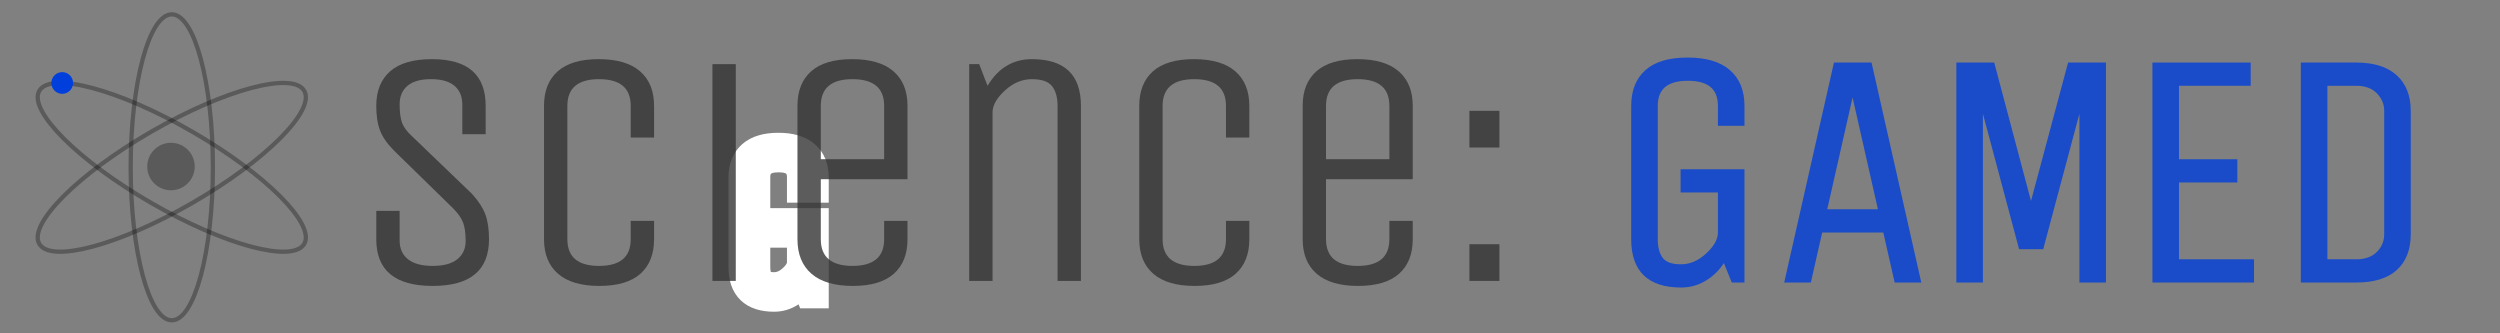 <?xml version="1.0" encoding="utf-8"?>
<!-- Generator: Adobe Illustrator 16.2.0, SVG Export Plug-In . SVG Version: 6.00 Build 0)  -->
<!DOCTYPE svg PUBLIC "-//W3C//DTD SVG 1.1//EN" "http://www.w3.org/Graphics/SVG/1.1/DTD/svg11.dtd">
<svg version="1.1" id="Layer_1" xmlns="http://www.w3.org/2000/svg" xmlns:xlink="http://www.w3.org/1999/xlink" x="0px" y="0px"
	 width="1350px" height="180px" viewBox="0 0 1350 180" enable-background="new 0 0 1350 180" xml:space="preserve">
<rect x="0" y="0" width="1350" height="180" fill="#808080" stroke="none"/>
<ellipse opacity="0.3" fill="none" stroke="#000000" stroke-width="2.298" stroke-miterlimit="10" cx="92.76" cy="90.357" rx="22.2" ry="82.606"/>
<path opacity="0.3" fill="none" stroke="#000000" stroke-width="2.298" stroke-miterlimit="10" d="M103.859,71.13
	c39.511,22.812,66.571,49.911,60.44,60.53c-6.133,10.618-43.13,0.733-82.64-22.076C42.148,86.771,15.09,59.672,21.221,49.053
	C27.351,38.435,64.349,48.32,103.859,71.13z"/>
<ellipse transform="matrix(-0.5 -0.866 0.866 -0.5 60.883 215.866)" opacity="0.3" fill="none" stroke="#000000" stroke-width="2.298" stroke-miterlimit="10" cx="92.759" cy="90.357" rx="22.201" ry="82.608"/>
<circle opacity="0.3" cx="92.33" cy="89.928" r="12.821"/>
<circle fill="#003FDB" cx="33.594" cy="44.801" r="5.859"/>
<g>
	<g>
		<path fill="#003FDB" stroke="#FFFFFF" stroke-width="14.067" stroke-miterlimit="10" d="M418.385,126.695v-7.285h22.098v40.066
			h-3.643l-3.156-7.771c-1.7,2.914-3.928,5.241-6.678,6.981c-2.753,1.739-5.748,2.61-8.984,2.61
			c-11.738,0-17.605-5.665-17.605-16.998V95.734c0-5.422,1.658-9.611,4.979-12.566c3.317-2.954,8.295-4.432,14.934-4.432
			c6.636,0,11.655,1.478,15.055,4.432c3.4,2.956,5.1,7.145,5.1,12.566v6.678h-8.499v-6.678c0-6.475-3.845-9.713-11.534-9.713
			c-7.691,0-11.534,3.238-11.534,9.713V144.3c0,3.077,0.646,5.464,1.942,7.163c1.294,1.7,3.662,2.55,7.103,2.55
			c3.439,0,6.636-1.375,9.592-4.128c2.954-2.751,4.432-5.422,4.432-8.013v-15.177H418.385z"/>
	</g>
</g>
<g opacity="0.8">
	<g>
		<path fill="#333333" d="M264.061,129.185c0,16.81-10.146,25.211-30.434,25.211c-20.291,0-30.434-8.401-30.434-25.211v-15.307
			h12.605v16.026c0,4.322,1.5,7.685,4.502,10.085c3,2.403,7.442,3.602,13.327,3.602c5.88,0,10.322-1.198,13.326-3.602
			c2.998-2.4,4.502-5.673,4.502-9.814s-0.451-7.442-1.352-9.904c-0.9-2.459-2.732-5.07-5.492-7.833l-31.694-30.974
			c-3.723-3.72-6.275-7.352-7.654-10.895c-1.381-3.54-2.071-8.014-2.071-13.416c0-8.042,2.49-14.254,7.473-18.638
			c4.98-4.381,12.516-6.573,22.6-6.573c19.328,0,28.994,8.405,28.994,25.211v15.307h-12.605V56.433
			c0-4.322-1.414-7.682-4.232-10.084c-2.822-2.4-7.055-3.602-12.695-3.602c-5.645,0-9.877,1.201-12.696,3.602
			c-2.822,2.403-4.232,5.703-4.232,9.904c0,4.204,0.419,7.504,1.261,9.904c0.838,2.403,2.701,4.924,5.583,7.563l32.233,30.973
			c3.48,3.844,5.881,7.535,7.203,11.075C263.398,119.311,264.061,123.782,264.061,129.185z"/>
		<path fill="#333333" d="M340.591,129.185v-9.904h12.605v9.904c0,8.044-2.462,14.257-7.383,18.638
			c-4.924,4.382-12.308,6.573-22.149,6.573c-9.846,0-17.288-2.191-22.33-6.573c-5.042-4.381-7.563-10.594-7.563-18.638V57.153
			c0-8.042,2.459-14.254,7.384-18.638c4.921-4.381,12.304-6.573,22.149-6.573c9.843,0,17.287,2.192,22.33,6.573
			c5.042,4.384,7.562,10.596,7.562,18.638V74.26h-12.605V57.153c0-9.604-5.703-14.406-17.107-14.406
			c-11.406,0-17.107,4.803-17.107,14.406v72.032c0,9.606,5.701,14.406,17.107,14.406
			C334.888,143.591,340.591,138.791,340.591,129.185z"/>
		<path fill="#333333" d="M397.313,151.694h-12.605V34.643h12.605V151.694z"/>
		<path fill="#333333" d="M477.447,129.185v-9.904h12.605v9.904c0,8.044-2.462,14.257-7.383,18.638
			c-4.924,4.382-12.308,6.573-22.149,6.573c-9.846,0-17.288-2.191-22.33-6.573c-5.042-4.381-7.563-10.594-7.563-18.638V57.153
			c0-8.042,2.459-14.254,7.384-18.638c4.921-4.381,12.304-6.573,22.149-6.573c9.843,0,17.287,2.192,22.33,6.573
			c5.042,4.384,7.562,10.596,7.562,18.638v39.618h-46.82v32.414c0,9.606,5.701,14.406,17.107,14.406
			C471.744,143.591,477.447,138.791,477.447,129.185z M443.232,57.153v28.813h34.215V57.153c0-9.604-5.703-14.406-17.107-14.406
			C448.934,42.747,443.232,47.549,443.232,57.153z"/>
		<path fill="#333333" d="M535.973,151.694h-12.605V34.643h5.402l4.502,11.706c5.763-9.604,13.745-14.407,23.951-14.407
			c17.647,0,26.472,8.405,26.472,25.211v94.542h-12.606V57.153c0-4.561-0.99-8.104-2.971-10.625
			c-1.981-2.521-5.613-3.781-10.895-3.781c-5.284,0-10.146,2.042-14.587,6.123c-4.442,4.083-6.663,8.044-6.663,11.885V151.694z"/>
		<path fill="#333333" d="M662.027,129.185v-9.904h12.605v9.904c0,8.044-2.462,14.257-7.383,18.638
			c-4.924,4.382-12.308,6.573-22.149,6.573c-9.846,0-17.288-2.191-22.33-6.573c-5.042-4.381-7.563-10.594-7.563-18.638V57.153
			c0-8.042,2.459-14.254,7.384-18.638c4.921-4.381,12.304-6.573,22.149-6.573c9.843,0,17.287,2.192,22.33,6.573
			c5.042,4.384,7.562,10.596,7.562,18.638V74.26h-12.605V57.153c0-9.604-5.703-14.406-17.107-14.406
			c-11.406,0-17.107,4.803-17.107,14.406v72.032c0,9.606,5.701,14.406,17.107,14.406
			C656.324,143.591,662.027,138.791,662.027,129.185z"/>
		<path fill="#333333" d="M750.265,129.185v-9.904h12.605v9.904c0,8.044-2.462,14.257-7.383,18.638
			c-4.924,4.382-12.308,6.573-22.149,6.573c-9.846,0-17.288-2.191-22.33-6.573c-5.042-4.381-7.563-10.594-7.563-18.638V57.153
			c0-8.042,2.459-14.254,7.384-18.638c4.921-4.381,12.304-6.573,22.149-6.573c9.843,0,17.287,2.192,22.33,6.573
			c5.042,4.384,7.562,10.596,7.562,18.638v39.618h-46.82v32.414c0,9.606,5.701,14.406,17.107,14.406
			C744.562,143.591,750.265,138.791,750.265,129.185z M716.05,57.153v28.813h34.215V57.153c0-9.604-5.703-14.406-17.107-14.406
			C721.751,42.747,716.05,47.549,716.05,57.153z"/>
		<path fill="#333333" d="M809.69,79.663h-16.207V59.854h16.207V79.663z M809.69,151.694h-16.207v-19.809h16.207V151.694z"/>
		<path fill="#003FDB" stroke="#003FDB" stroke-width="1.739" stroke-miterlimit="10" d="M908.372,103.073V92.269h32.774v59.426
			h-5.402l-4.682-11.525c-2.521,4.322-5.824,7.774-9.904,10.354c-4.083,2.581-8.525,3.872-13.326,3.872
			c-17.408,0-26.111-8.401-26.111-25.211V57.153c0-8.042,2.459-14.254,7.384-18.638c4.921-4.381,12.304-6.573,22.149-6.573
			c9.843,0,17.287,2.192,22.33,6.573c5.042,4.384,7.562,10.596,7.562,18.638v9.904h-12.605v-9.904
			c0-9.604-5.703-14.406-17.107-14.406c-11.406,0-17.107,4.803-17.107,14.406v72.032c0,4.563,0.96,8.104,2.882,10.625
			c1.919,2.521,5.43,3.781,10.534,3.781c5.102,0,9.843-2.04,14.227-6.123c4.381-4.08,6.572-8.041,6.572-11.885v-22.51H908.372z"/>
		<path fill="#003FDB" stroke="#003FDB" stroke-width="1.739" stroke-miterlimit="10" d="M991.028,34.643h18.908l26.472,117.052
			h-12.605l-6.123-27.012h-34.395l-6.123,27.012h-12.605L991.028,34.643z M1000.393,48.689l-14.767,65.189h29.533L1000.393,48.689z"
			/>
		<path fill="#003FDB" stroke="#003FDB" stroke-width="1.739" stroke-miterlimit="10" d="M1069.901,151.694h-12.605V34.643h18.908
			l20.529,77.254l20.709-77.254h18.908v117.052h-12.605V54.812l-21.069,78.875h-11.705l-21.069-78.875V151.694z"/>
		<path fill="#003FDB" stroke="#003FDB" stroke-width="1.739" stroke-miterlimit="10" d="M1216.304,151.694h-53.123V34.643h51.322
			v10.805h-38.717v41.418h31.514v10.805h-31.514v43.219h40.518V151.694z"/>
		<path fill="#003FDB" stroke="#003FDB" stroke-width="1.739" stroke-miterlimit="10" d="M1272.308,151.694h-28.993V34.643h28.993
			c9.364,0,16.477,2.223,21.339,6.663c4.862,4.443,7.293,10.625,7.293,18.548v66.629c0,8.044-2.402,14.257-7.203,18.638
			C1288.934,149.505,1281.79,151.694,1272.308,151.694z M1288.334,126.483V59.854c0-3.841-1.412-7.203-4.231-10.084
			c-2.822-2.881-6.753-4.322-11.795-4.322h-16.388v95.442h16.388c5.042,0,8.973-1.41,11.795-4.231
			C1286.922,133.838,1288.334,130.445,1288.334,126.483z"/>
	</g>
</g>
</svg>
